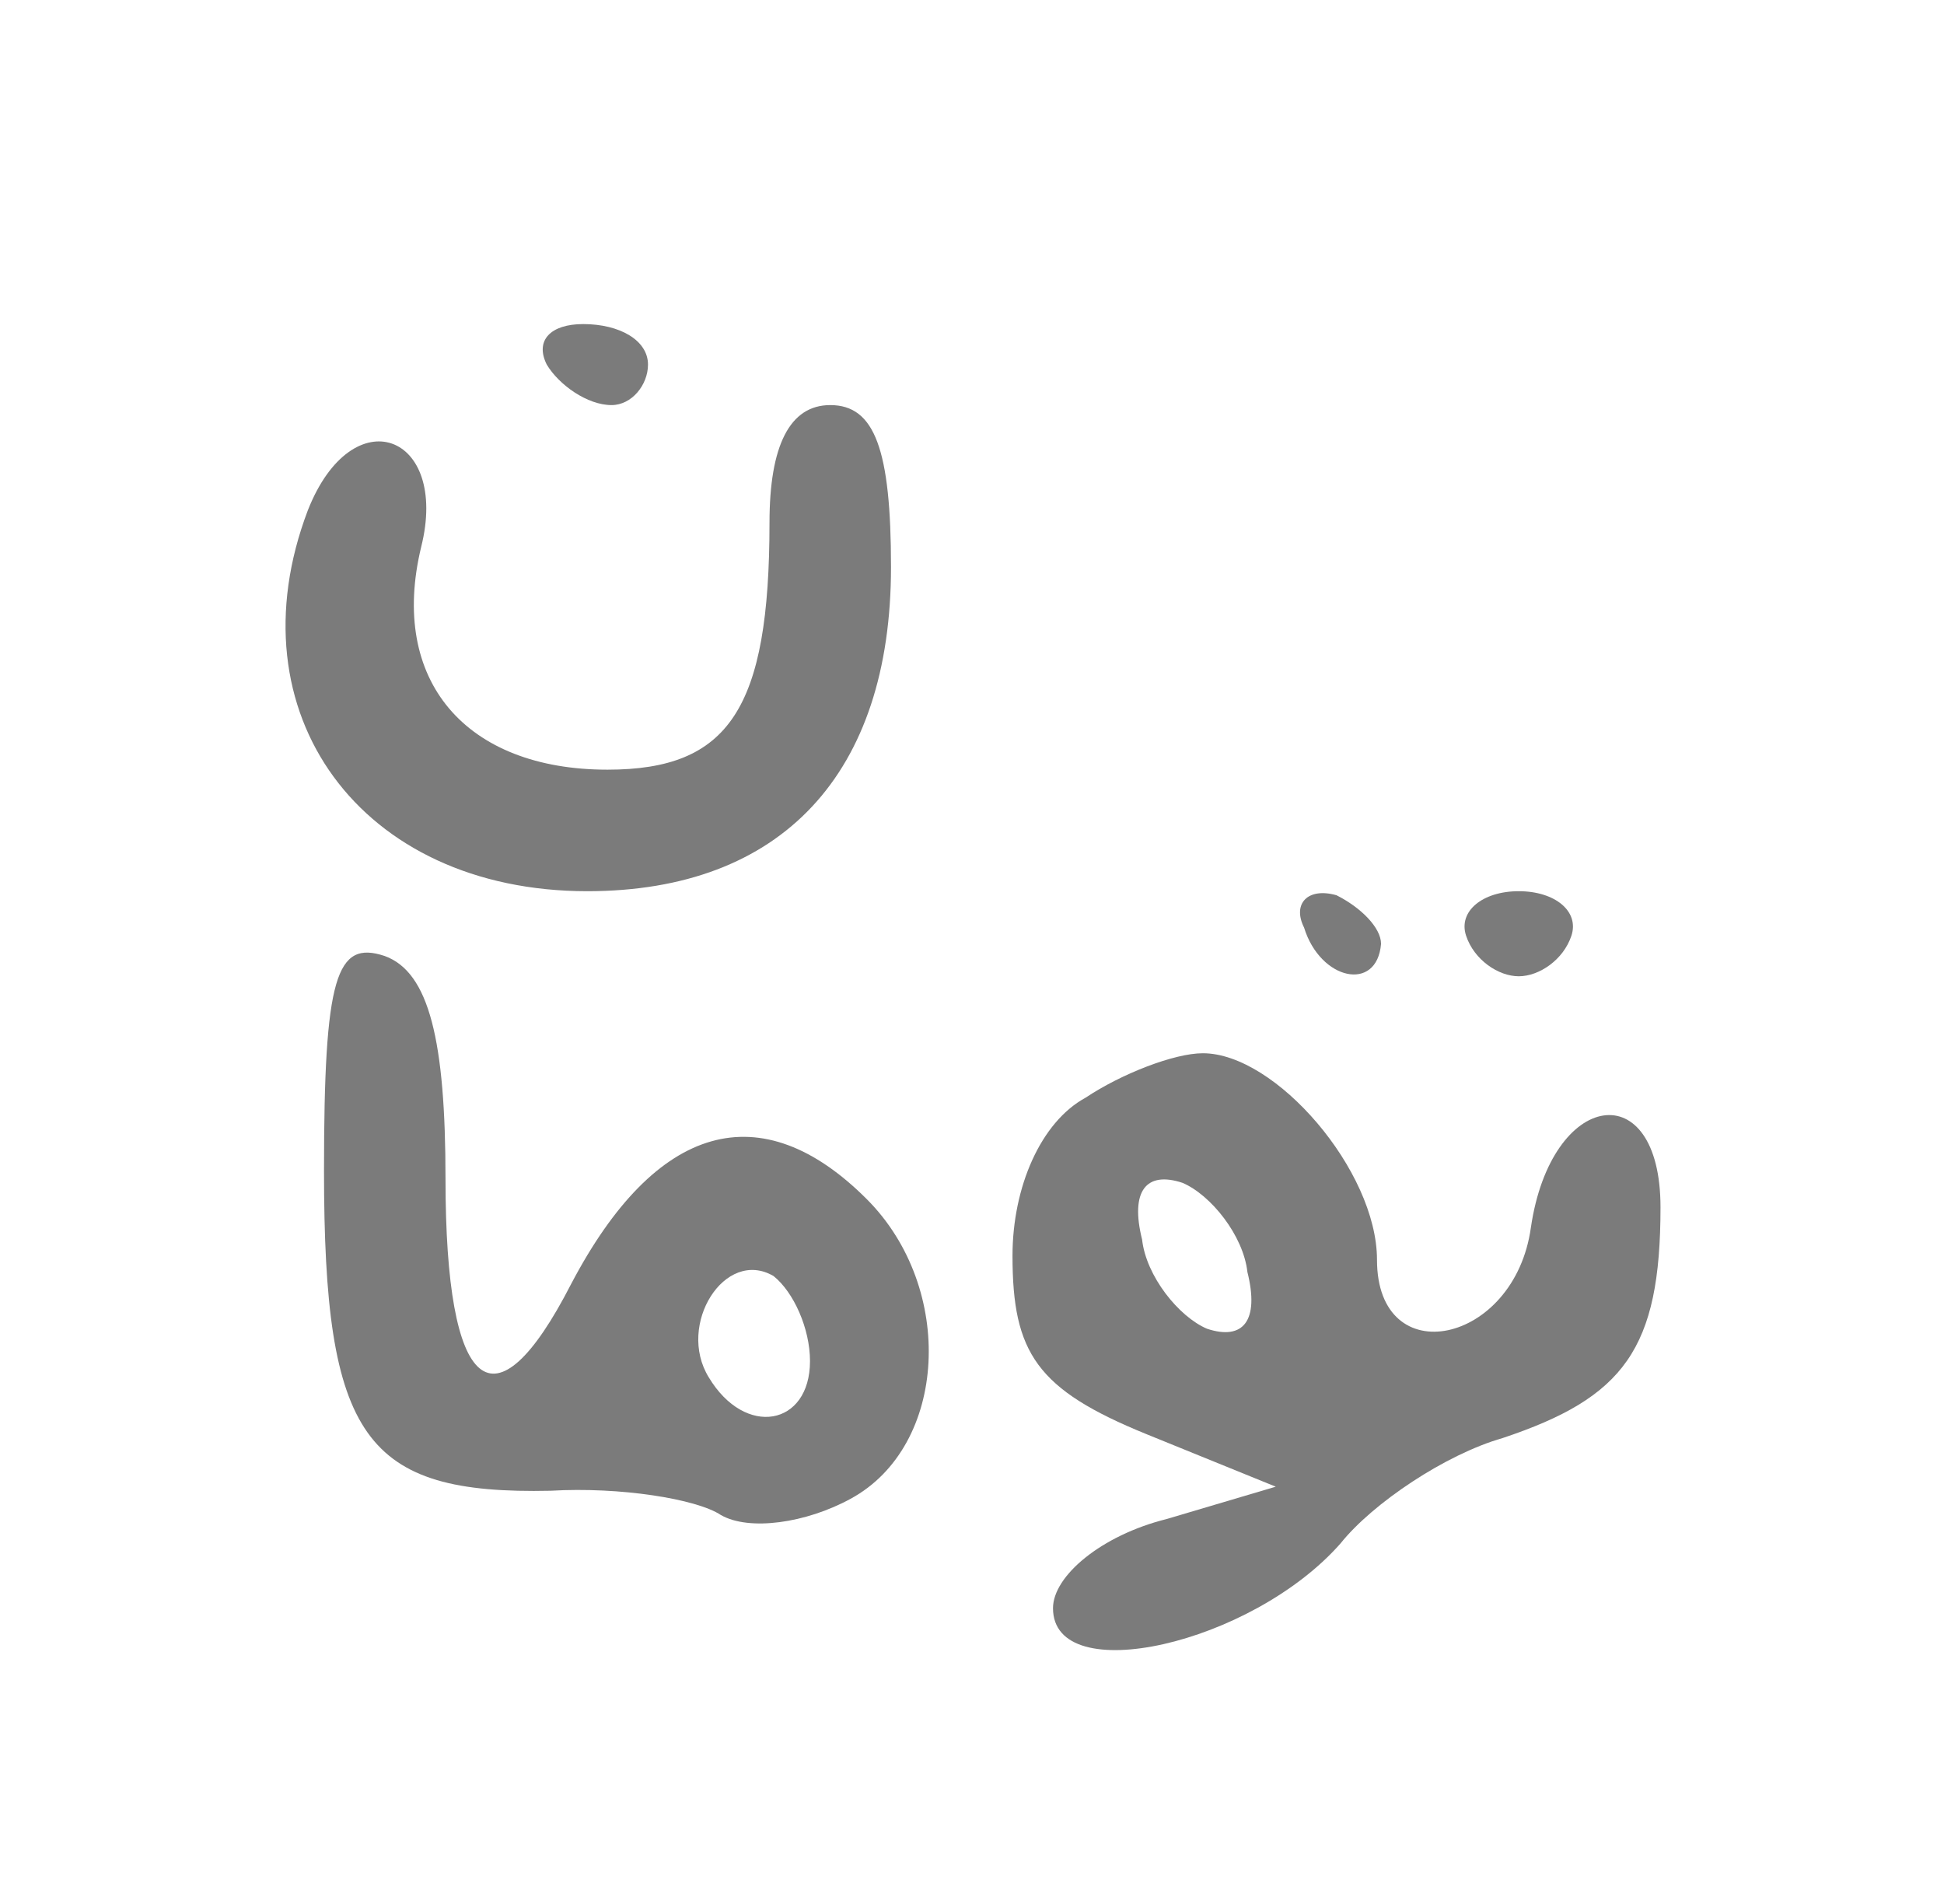 <?xml version="1.0" standalone="no"?>
<!DOCTYPE svg PUBLIC "-//W3C//DTD SVG 20010904//EN"
 "http://www.w3.org/TR/2001/REC-SVG-20010904/DTD/svg10.dtd">
<svg version="1.0" xmlns="http://www.w3.org/2000/svg"
 width="48pt" height="47pt" viewBox="0 0 48 47"
 preserveAspectRatio="xMidYMid meet">

<g transform="translate(0,47) scale(0.1,-0.1)"
fill="#7B7B7B" stroke="none">
<path d="M135 380 c3 -5 10 -10 16 -10 5 0 9 5 9 10 0 6 -7 10 -16 10 -8 0
-12 -4 -9 -10z"/>
<path d="M190 341 c0 -46 -10 -61 -40 -61 -35 0 -54 22 -46 55 7 28 -17 37
-28 9 -19 -50 13 -94 69 -94 48 0 75 29 75 80 0 29 -4 40 -15 40 -10 0 -15
-10 -15 -29z"/>
<path d="M322 241 c4 -13 18 -16 19 -4 0 4 -5 9 -11 12 -7 2 -11 -2 -8 -8z"/>
<path d="M362 239 c2 -6 8 -10 13 -10 5 0 11 4 13 10 2 6 -4 11 -13 11 -9 0
-15 -5 -13 -11z"/>
<path d="M80 181 c0 -66 10 -80 56 -79 17 1 36 -2 42 -6 7 -4 21 -2 32 4 24
13 26 52 4 74 -26 26 -52 19 -73 -21 -19 -37 -31 -27 -31 26 0 34 -4 51 -15
55 -12 4 -15 -5 -15 -53z m120 -47 c0 -16 -16 -19 -25 -4 -8 13 4 32 16 25 5
-4 9 -13 9 -21z"/>
<path d="M268 199 c-11 -6 -18 -22 -18 -39 0 -24 6 -33 33 -44 l32 -13 -27 -8
c-16 -4 -28 -14 -28 -22 0 -20 49 -9 71 16 8 10 26 22 40 26 30 10 39 22 39
57 0 33 -27 29 -32 -5 -4 -29 -38 -36 -38 -8 0 22 -25 51 -43 51 -7 0 -20 -5
-29 -11z m40 -43 c3 -12 -1 -17 -10 -14 -7 3 -15 13 -16 22 -3 12 1 17 10 14
7 -3 15 -13 16 -22z"/>
</g>
</svg>
